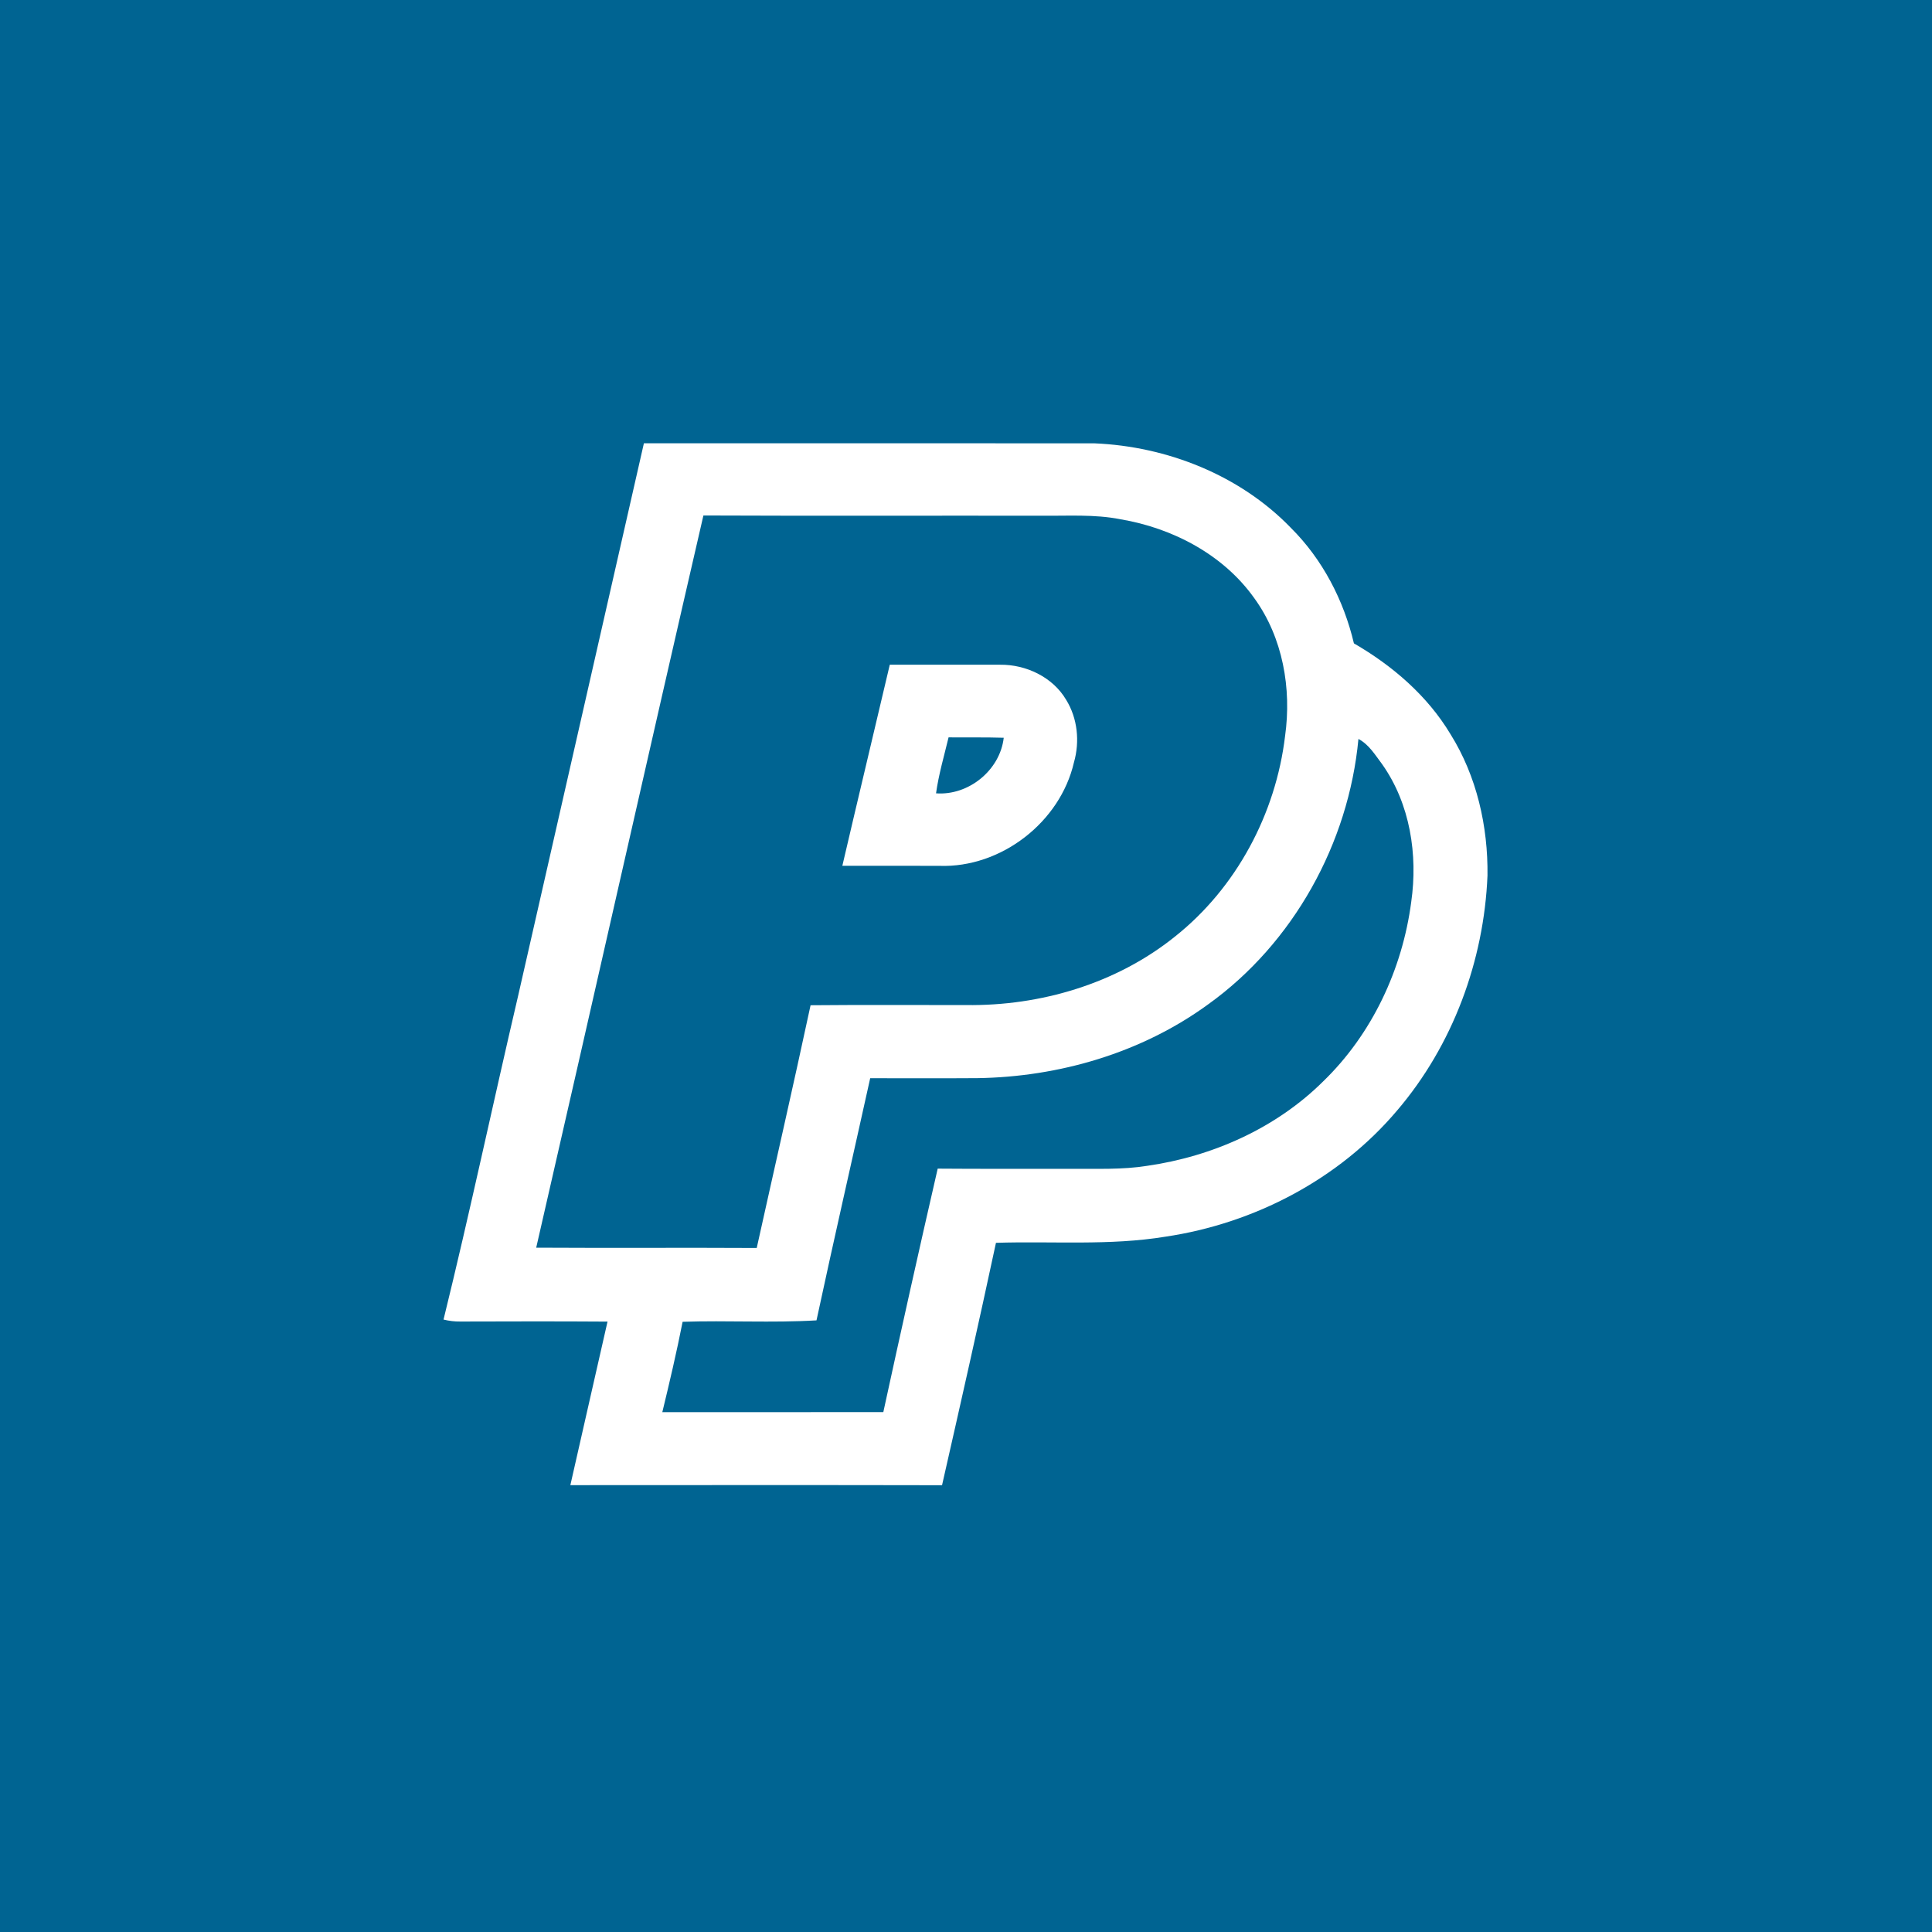 <?xml version="1.0" encoding="UTF-8" ?>
<!DOCTYPE svg PUBLIC "-//W3C//DTD SVG 1.1//EN" "http://www.w3.org/Graphics/SVG/1.1/DTD/svg11.dtd">
<svg width="512pt" height="512pt" viewBox="0 0 512 512" version="1.1" xmlns="http://www.w3.org/2000/svg">
<path fill="#006492" opacity="1.00" d=" M 0.00 0.00 L 512.00 0.00 L 512.00 512.00 L 0.00 512.00 L 0.00 0.00 Z" />
<path fill="#ffffff" opacity="1.00" d=" M 170.64 117.47 C 210.45 117.48 250.25 117.45 290.05 117.49 C 309.28 118.29 328.59 125.92 342.08 139.87 C 350.46 148.19 356.10 159.05 358.80 170.50 C 369.02 176.41 378.29 184.38 384.41 194.59 C 391.36 205.72 394.36 218.99 394.20 232.03 C 393.27 254.63 384.99 277.03 370.26 294.28 C 354.86 312.52 332.39 324.24 308.87 327.73 C 294.01 330.17 278.92 328.88 263.94 329.36 C 259.35 350.81 254.51 372.21 249.65 393.60 C 216.82 393.53 183.98 393.57 151.15 393.58 C 154.40 379.13 157.74 364.69 161.00 350.24 C 148.00 350.15 134.99 350.18 121.99 350.22 C 120.48 350.24 119.00 350.06 117.54 349.70 C 124.54 321.24 130.61 292.53 137.29 263.98 C 148.39 215.14 159.55 166.31 170.64 117.47 Z" />
<path fill="#006492" opacity="1.00" d=" M 142.10 330.65 C 156.95 265.99 171.49 201.25 186.41 136.61 C 216.26 136.74 246.12 136.63 275.97 136.67 C 282.96 136.75 290.02 136.24 296.94 137.61 C 310.75 139.94 324.23 146.98 332.44 158.58 C 339.97 168.98 342.32 182.49 340.56 195.05 C 338.10 215.64 327.65 235.31 311.33 248.24 C 295.83 260.68 275.75 266.62 256.01 266.35 C 242.27 266.37 228.54 266.27 214.81 266.40 C 210.20 287.88 205.29 309.29 200.54 330.73 C 181.06 330.62 161.58 330.77 142.10 330.65 Z" />
<path fill="#ffffff" opacity="1.00" d=" M 235.80 176.16 C 245.54 176.15 255.29 176.15 265.04 176.16 C 271.89 176.08 278.99 179.43 282.53 185.44 C 285.57 190.34 286.19 196.52 284.61 202.03 C 280.96 217.90 265.27 230.03 248.98 229.46 C 240.40 229.42 231.81 229.45 223.23 229.44 C 227.37 211.67 231.63 193.93 235.80 176.16 Z" />
<path fill="#006492" opacity="1.00" d=" M 251.38 195.41 C 256.25 195.46 261.12 195.36 266.00 195.51 C 265.03 204.11 256.67 210.89 248.06 210.24 C 248.76 205.21 250.20 200.34 251.38 195.41 Z" />
<path fill="#006492" opacity="1.00" d=" M 360.00 195.83 C 362.80 197.30 364.45 200.10 366.30 202.55 C 373.70 213.03 375.78 226.51 373.99 239.03 C 371.65 256.84 363.61 274.06 350.63 286.60 C 338.13 298.99 321.30 306.48 303.98 308.96 C 297.36 310.02 290.64 309.70 283.96 309.75 C 272.14 309.72 260.32 309.80 248.50 309.70 C 243.56 331.18 238.77 352.69 234.09 374.22 C 214.57 374.26 195.04 374.22 175.52 374.24 C 177.45 366.29 179.32 358.31 180.90 350.29 C 192.72 349.89 204.58 350.61 216.38 349.91 C 220.98 328.49 225.88 307.13 230.61 285.74 C 240.08 285.73 249.55 285.79 259.01 285.72 C 280.68 285.40 302.50 279.03 320.11 266.21 C 342.76 249.99 357.41 223.46 360.00 195.83 Z" />
</svg>

